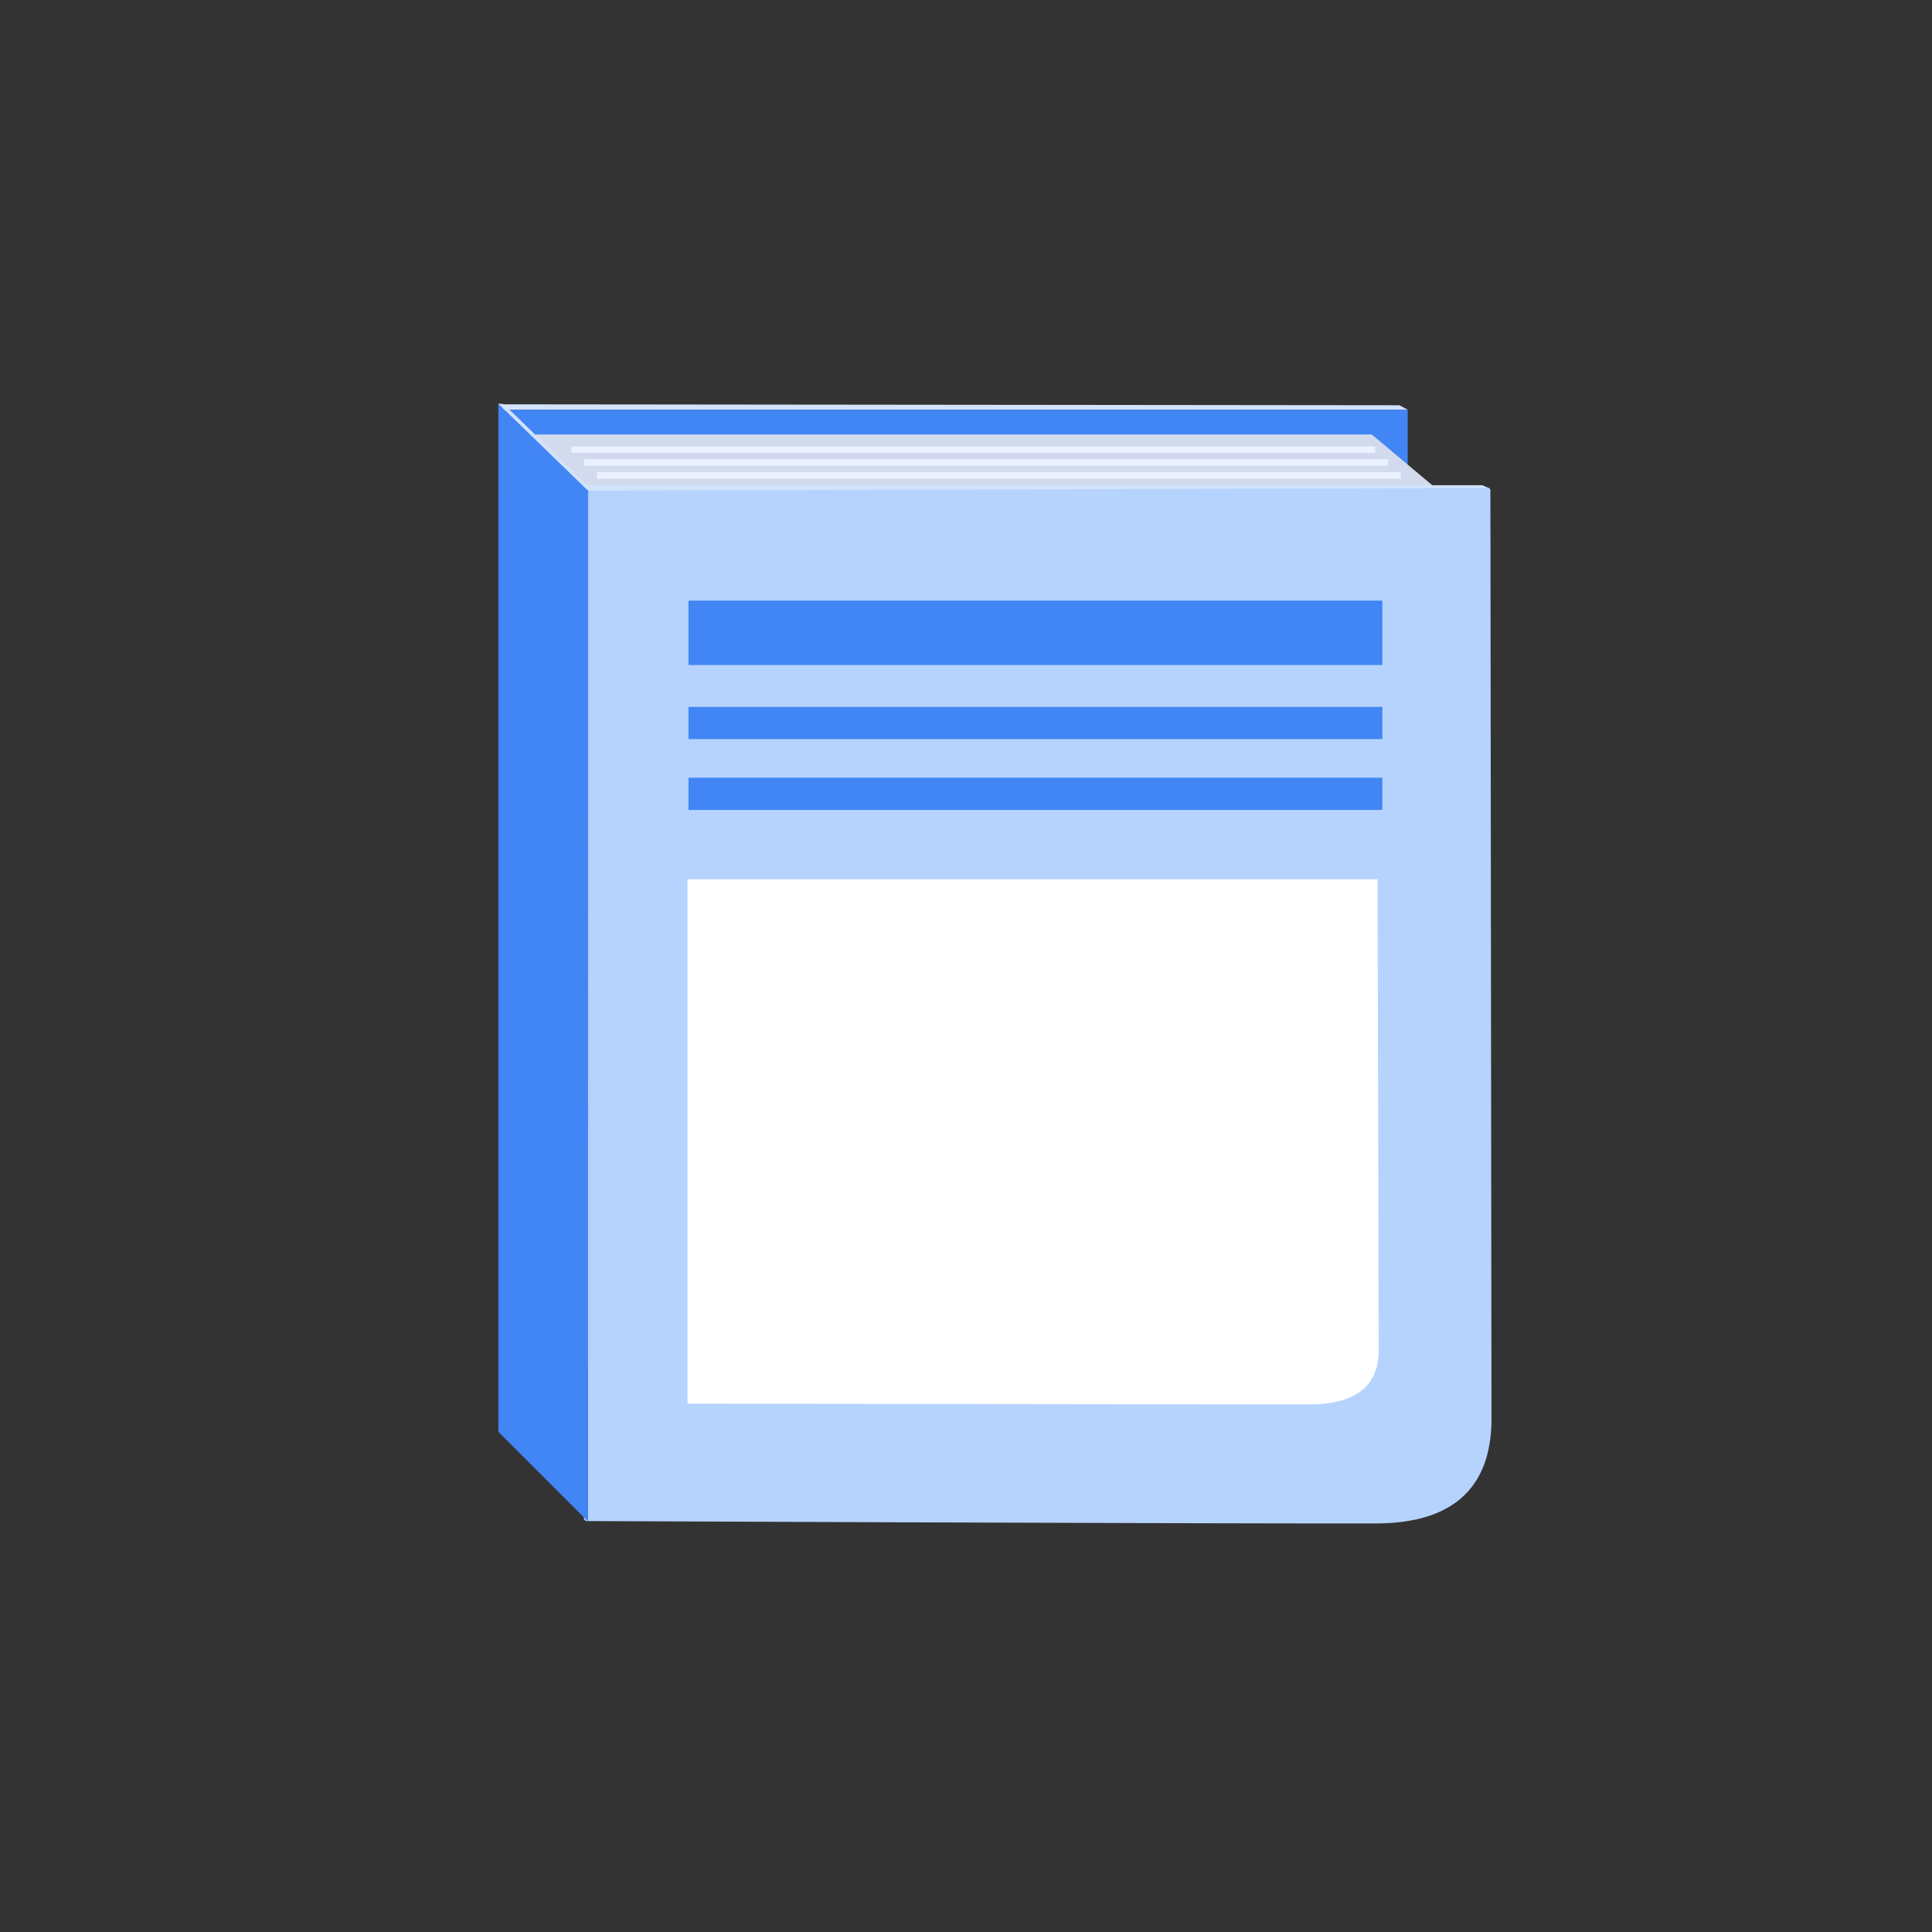 <svg id="elAvKqpas2F1" xmlns="http://www.w3.org/2000/svg" xmlns:xlink="http://www.w3.org/1999/xlink" viewBox="0 0 300 300" shape-rendering="geometricPrecision" text-rendering="geometricPrecision"><rect x="0" y="0" width="300" height="300" fill="#333333" stroke="none"/><defs><filter id="elAvKqpas2F21-filter" x="-150%" width="400%" y="-150%" height="400%"><feColorMatrix id="elAvKqpas2F21-filter-hue-rotate-0" type="hueRotate" values="-234" result="result"/></filter><filter id="elAvKqpas2F22-filter" x="-150%" width="400%" y="-150%" height="400%"><feColorMatrix id="elAvKqpas2F22-filter-hue-rotate-0" type="hueRotate" values="-137" result="result"/></filter></defs><rect width="139.765" height="174.353" rx="0" ry="0" transform="matrix(1.004 0 0 0.901 78.264 63.629)" fill="#4285f4" stroke-width="0"/><g transform="matrix(1.418 0 0.715 0.6-99.678 25.939)"><rect width="139.765" height="174.353" rx="0" ry="0" transform="matrix(.672 0 0 0.083 91.693 69.203)" fill="#d2dbed" stroke-width="0"/></g><line x1="-62.41" y1="0" x2="62.41" y2="0" transform="translate(151.114 69.815)" fill="none" stroke="#ebf1ff"/><line x1="-62.41" y1="0" x2="62.41" y2="0" transform="translate(153.114 71.815)" fill="none" stroke="#ebf1ff"/><line x1="-62.41" y1="0" x2="62.41" y2="0" transform="translate(155.114 73.815)" fill="none" stroke="#ebf1ff"/><path d="M122.682,174.038c-25.225.064-122.694-.397-122.694-.397L0,0h139.765c0,0,.171,157.081.171,157.081q-.138,16.839-17.253,16.957Z" transform="matrix(1 0 0 0.919 91.165 76.156)" fill="#b6d3fe" stroke="#b6d3fe" stroke-linecap="round" stroke-linejoin="round"/><path d="M0.058,0.495l139.929-.884-.222,174.742h-139.765L0.058,0.495Z" transform="matrix(.099 0.099 0 0.913 77.426 62.731)" fill="#4285f4" stroke="#4285f4" stroke-linecap="round" stroke-linejoin="round"/><g transform="matrix(1.428 0 0.183 0.218-68.82 49.191)"><path d="M0,0L139.063,30.487l.702,143.866h-139.765L0,0Z" transform="matrix(.703 0 0 0.022 94.529 62.334)" fill="#d2e3fc" stroke-linecap="round" stroke-linejoin="round"/></g><g transform="matrix(1.42 0 0.183 0.218-55.655 57.899)"><path d="M0,0h139.765l.58,91.153L0,174.353L0,0Z" transform="matrix(.703 0 0 0.022 92.722 80.026)" fill="#d2e3fc" stroke-width="0"/></g><g transform="matrix(-.132-.136 0.226 0.023 128.193 90.469)"><path d="M0,0l131.847-106.971L140.128,55.738L0,174.353L0,0Z" transform="matrix(-.703 0.01-0-.022 184.65-113.259)" fill="#d2e3fc" stroke-width="0"/></g><line x1="-53.873" y1="0" x2="53.873" y2="0" transform="translate(160.777 98.267)" fill="none" stroke="#4285f4" stroke-width="10"/><line x1="-53.873" y1="0" x2="53.873" y2="0" transform="translate(160.777 123.267)" fill="none" stroke="#4285f4" stroke-width="5"/><line x1="-53.873" y1="0" x2="53.873" y2="0" transform="translate(160.777 112.267)" fill="none" stroke="#4285f4" stroke-width="5"/><path d="M96.713,81.543L0,81.425L0,0h107.159l.176,73.13q0,8.308-10.622,8.414Z" transform="translate(106.75 136.538)" fill="#fff" stroke-width="0"/></svg>

